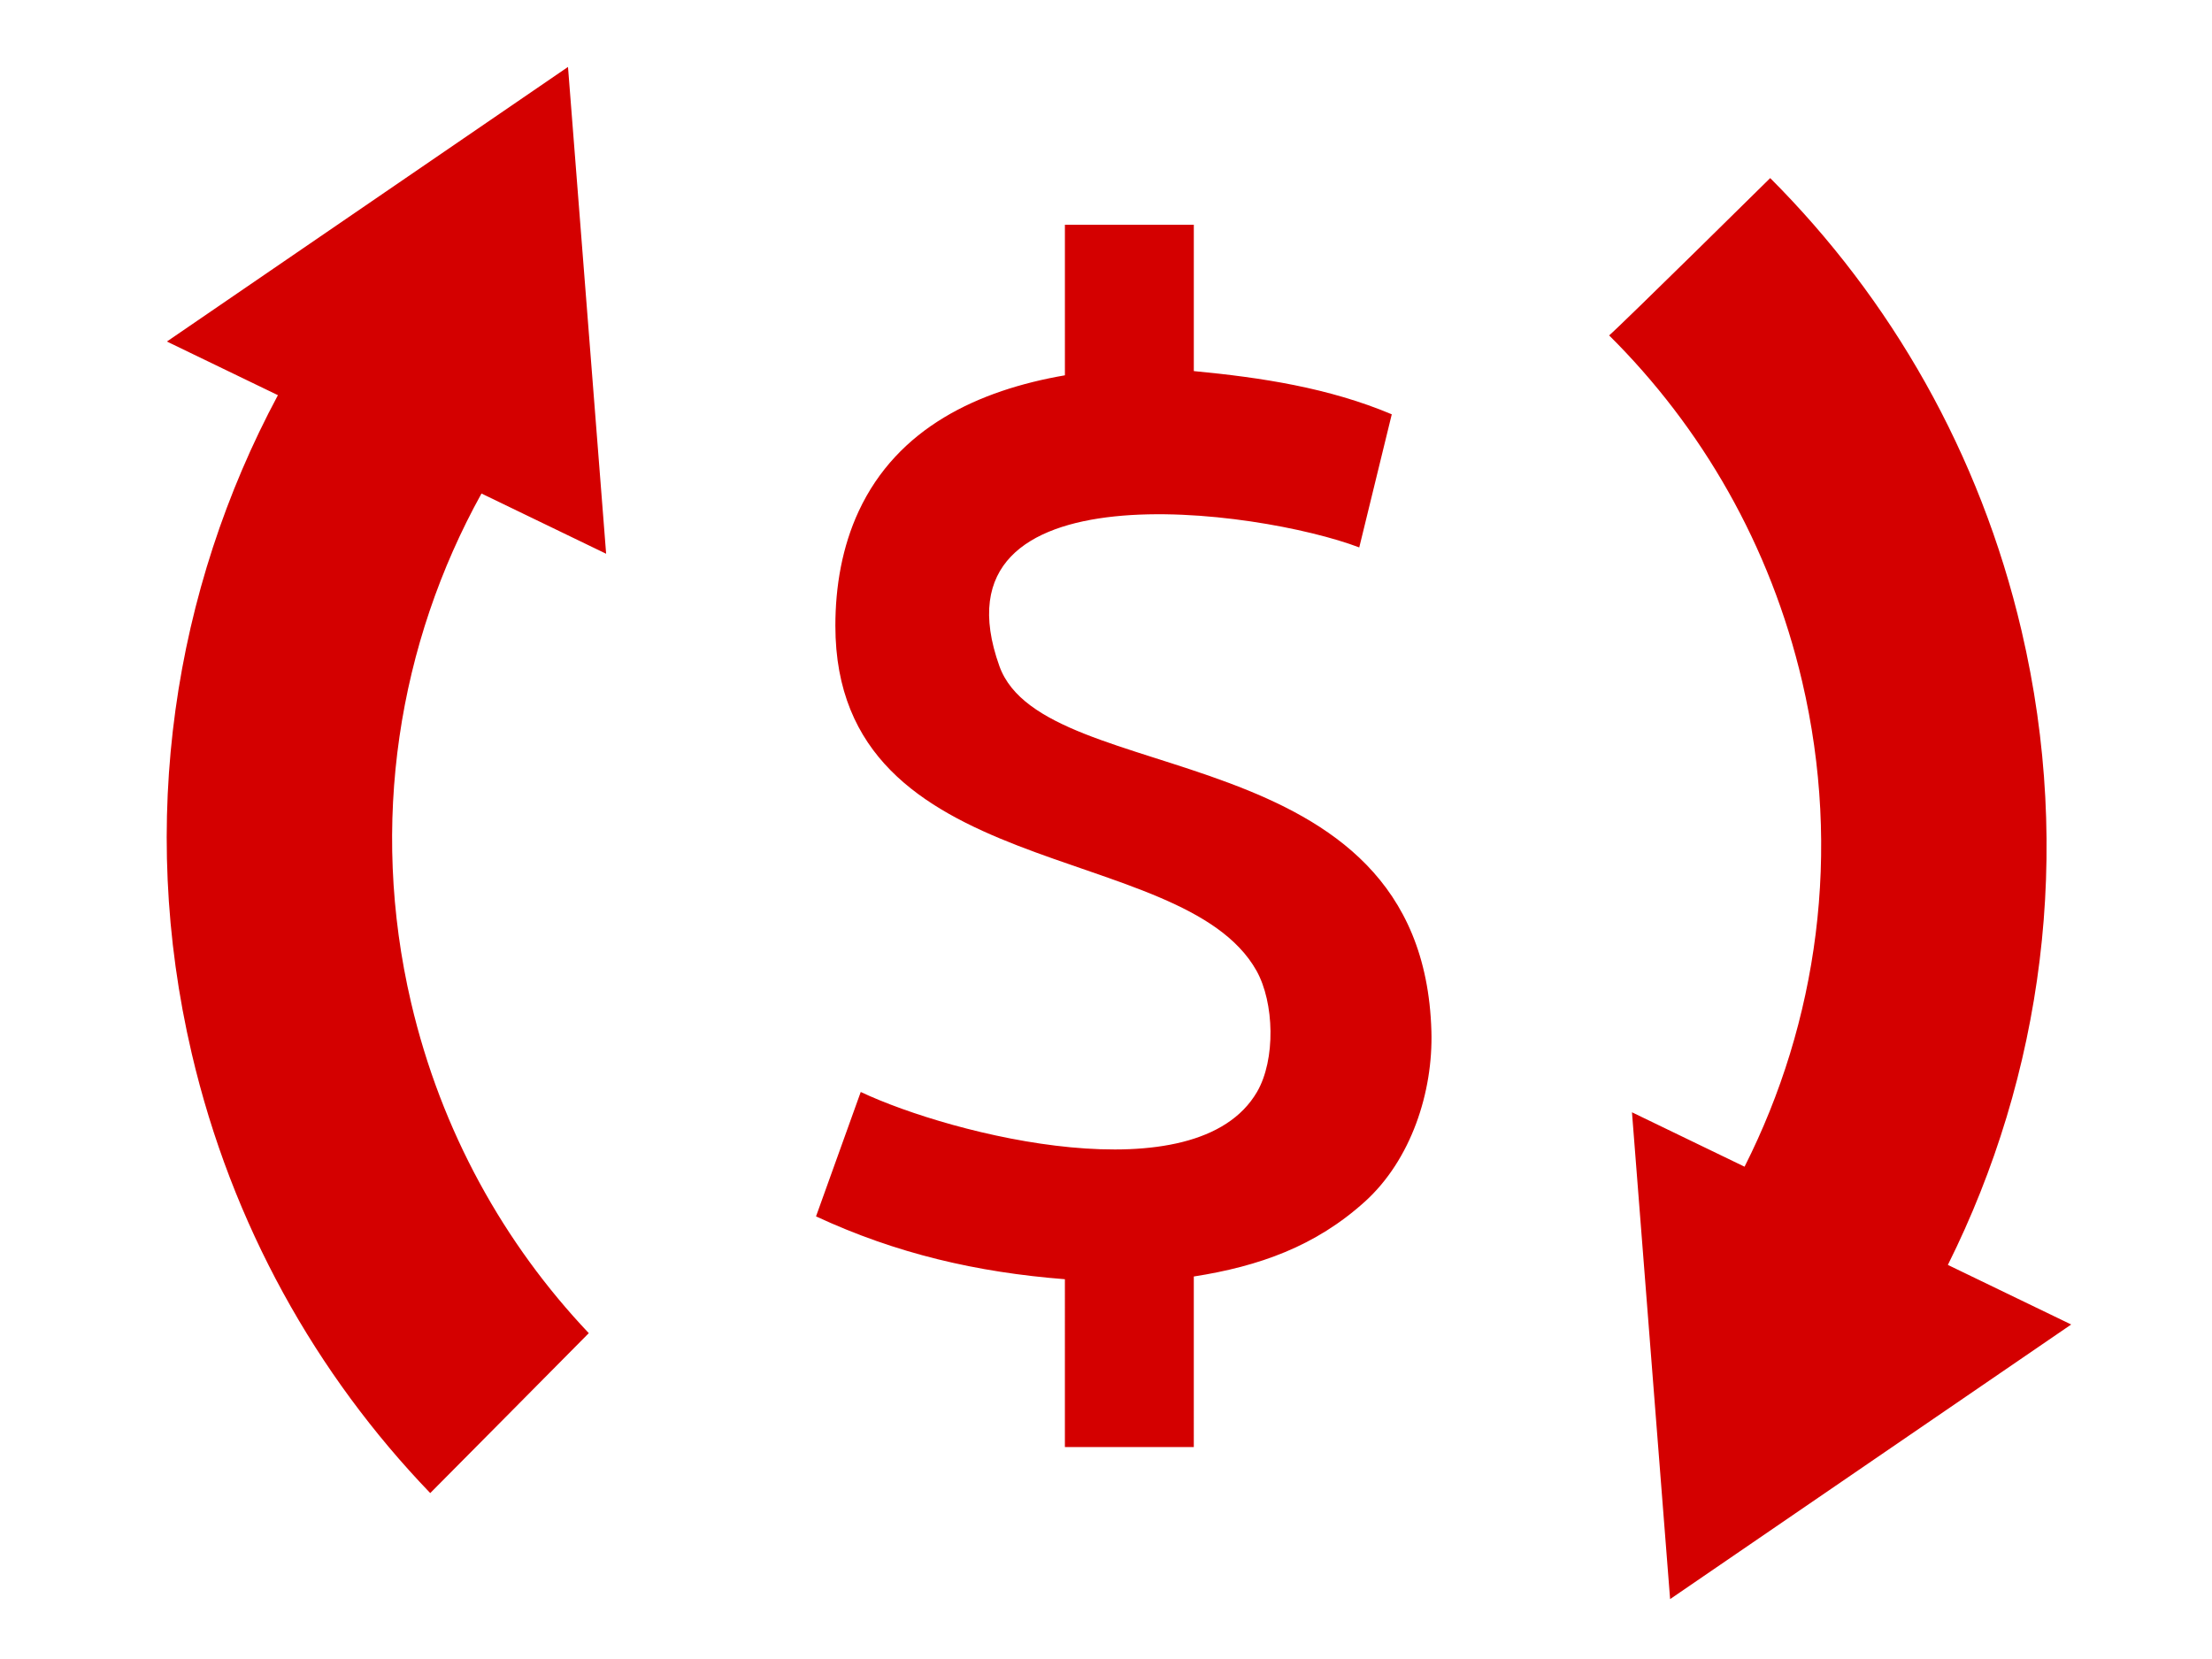 <?xml version="1.0" encoding="UTF-8" standalone="no"?>
<svg
   xmlns:dc="http://purl.org/dc/elements/1.1/"
   xmlns:cc="http://creativecommons.org/ns#"
   xmlns:rdf="http://www.w3.org/1999/02/22-rdf-syntax-ns#"
   xmlns:svg="http://www.w3.org/2000/svg"
   xmlns="http://www.w3.org/2000/svg"
   xmlns:sodipodi="http://sodipodi.sourceforge.net/DTD/sodipodi-0.dtd"
   xmlns:inkscape="http://www.inkscape.org/namespaces/inkscape"
   viewBox="0 0 100 75"
   version="1.1"
   xml:space="preserve"
   x="0px"
   y="0px"
   id="svg2"
   inkscape:version="0.91 r13725"
   sodipodi:docname="exchange.svg"
   width="100"
   height="75"><defs
     id="defs14" /><sodipodi:namedview
     pagecolor="#ffffff"
     bordercolor="#666666"
     borderopacity="1"
     objecttolerance="10"
     gridtolerance="10"
     guidetolerance="10"
     inkscape:pageopacity="0"
     inkscape:pageshadow="2"
     inkscape:window-width="1920"
     inkscape:window-height="1018"
     id="namedview12"
     showgrid="false"
     inkscape:zoom="1.888"
     inkscape:cx="50"
     inkscape:cy="62.5"
     inkscape:window-x="-8"
     inkscape:window-y="-8"
     inkscape:window-maximized="1"
     inkscape:current-layer="svg2" /><g
     id="g4"
     transform="translate(0,-12)"
     style="fill:#d40000"><path
       d="m 88.059,69.184 c 4.267,-8.554 5.685,-18.604 3.332,-28.666 -1.881,-8.043 -5.923,-15.024 -11.364,-20.467 0,0 -6.728,6.64 -7.281,7.112 4.181,4.15 7.286,9.488 8.726,15.646 1.802,7.705 0.695,15.402 -2.604,21.935 L 73.778,62.284 75.502,84.292 93.635,71.878 88.059,69.184 Z M 12.564,29.865 c -4.704,8.784 -6.351,19.265 -3.897,29.759 1.814,7.754 5.635,14.521 10.783,19.875 0,0 6.758,-6.808 7.168,-7.23 C 22.788,68.227 19.946,63.145 18.586,57.333 16.683,49.196 18.024,41.069 21.767,34.311 L 27.402,37.034 25.678,15.026 7.545,27.44 12.564,29.865 Z M 38.912,61.367 36.891,66.99 c 3.625,1.685 7.269,2.529 11.251,2.841 l -1e-4,7.587 5.828,0 -3e-4,-7.71 C 56.918,69.247 59.474,68.341 61.707,66.32 63.791,64.433 64.79,61.372 64.711,58.62 64.32,45.017 47.218,47.798 45.181,42.114 41.889,32.933 56.944,35.034 61.449,36.748 l 1.47,-6.018 c -2.845,-1.199 -5.897,-1.663 -8.949,-1.954 l 2e-4,-6.617 -5.828,0 1e-4,6.808 c -3.913,0.677 -7.563,2.365 -9.322,6.143 -0.751,1.613 -1.055,3.408 -1.055,5.179 0,11.724 15.668,9.597 19.036,15.591 0.813,1.447 0.872,4.03 0.027,5.482 -2.744,4.713 -13.754,1.967 -17.916,0.004 z"
       id="path6"
       inkscape:connector-curvature="0"
       style="fill:#d40000" /></g></svg>
